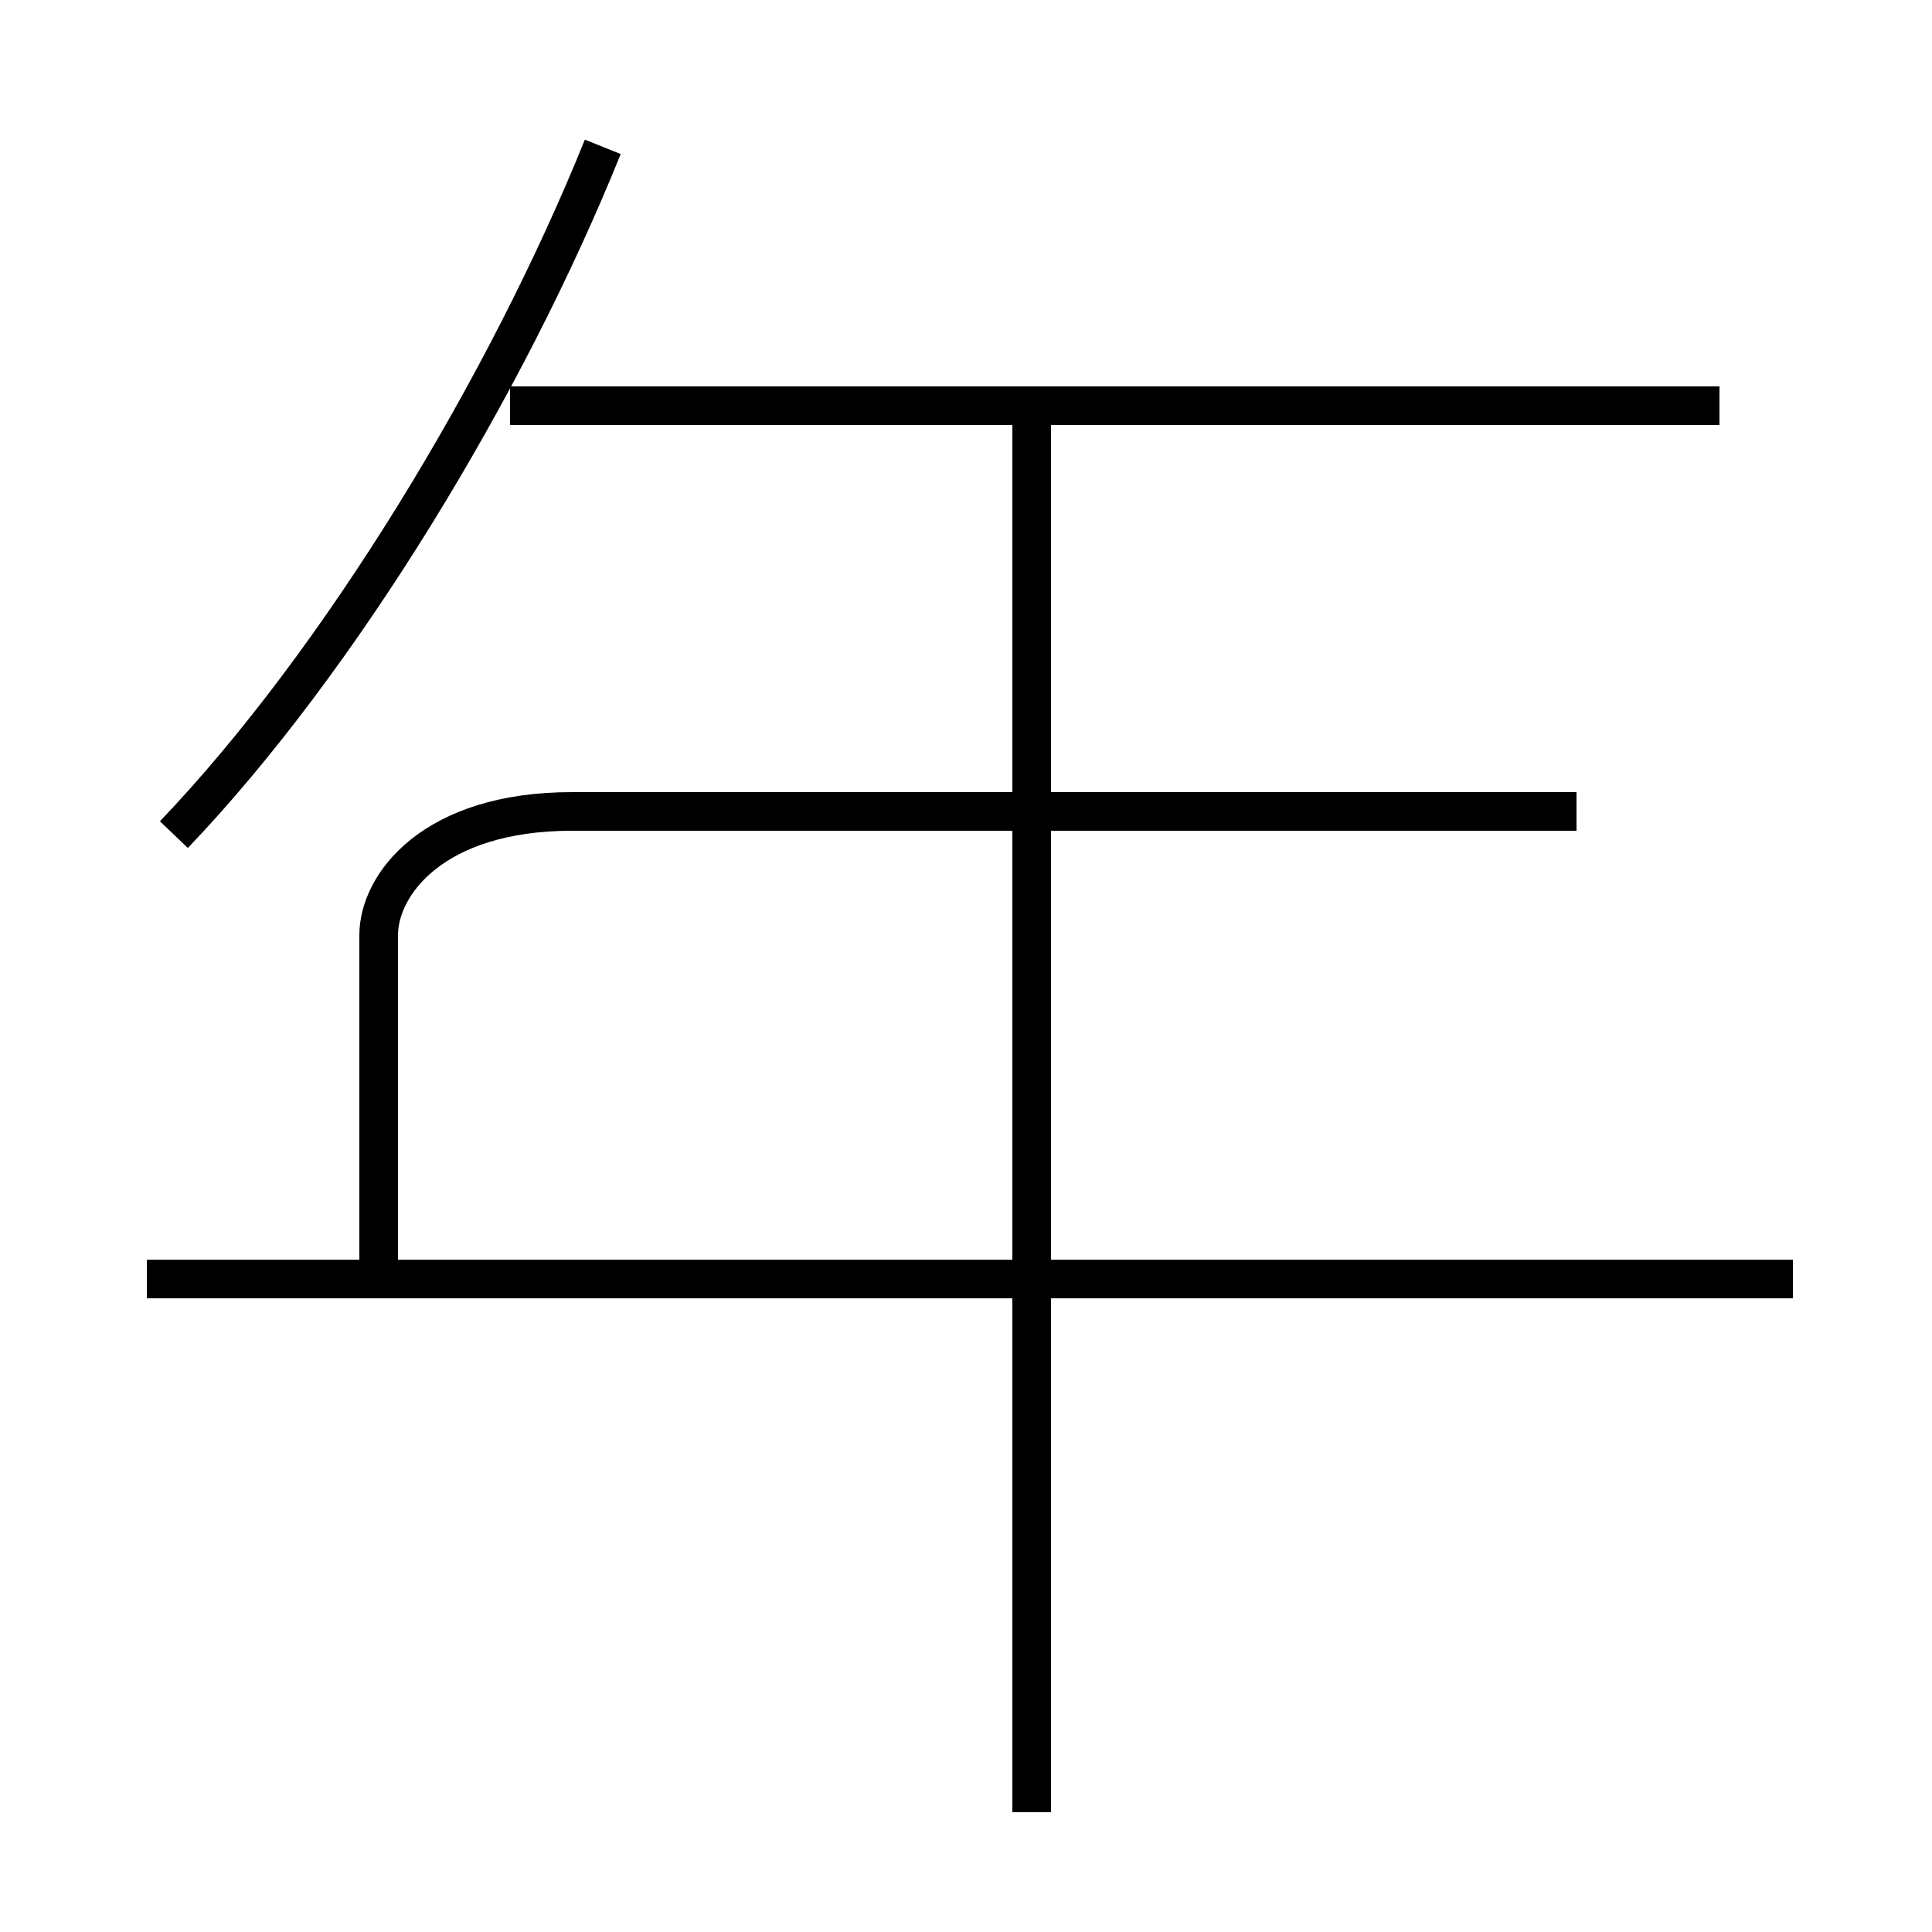 <?xml version='1.0' encoding='utf8'?>
<svg viewBox="0.0 -6.0 50.0 50.0" version="1.1" xmlns="http://www.w3.org/2000/svg">
<rect x="0.0" y="-6.0" width="50.0" height="50.0" fill="#808080" stroke="none"/>
<rect x="-1000" y="-1000" width="2000" height="2000" stroke="white" fill="white"/>
<g style="fill:white;stroke:#000000;  stroke-width:1">
<path d="M 4.5 -22.4 C 8.8 -26.9 13.1 -34.0 15.6 -40.2 M 46.4 -10.9 L 3.8 -10.9 M 26.7 2.9 L 26.7 -33.0 M 40.8 -23.0 L 14.8 -23.0 C 11.2 -23.0 9.8 -21.1 9.8 -19.8 L 9.8 -10.9 M 44.5 -33.5 L 13.2 -33.5" transform="translate(0.0, 38.0)" />
</g>
</svg>